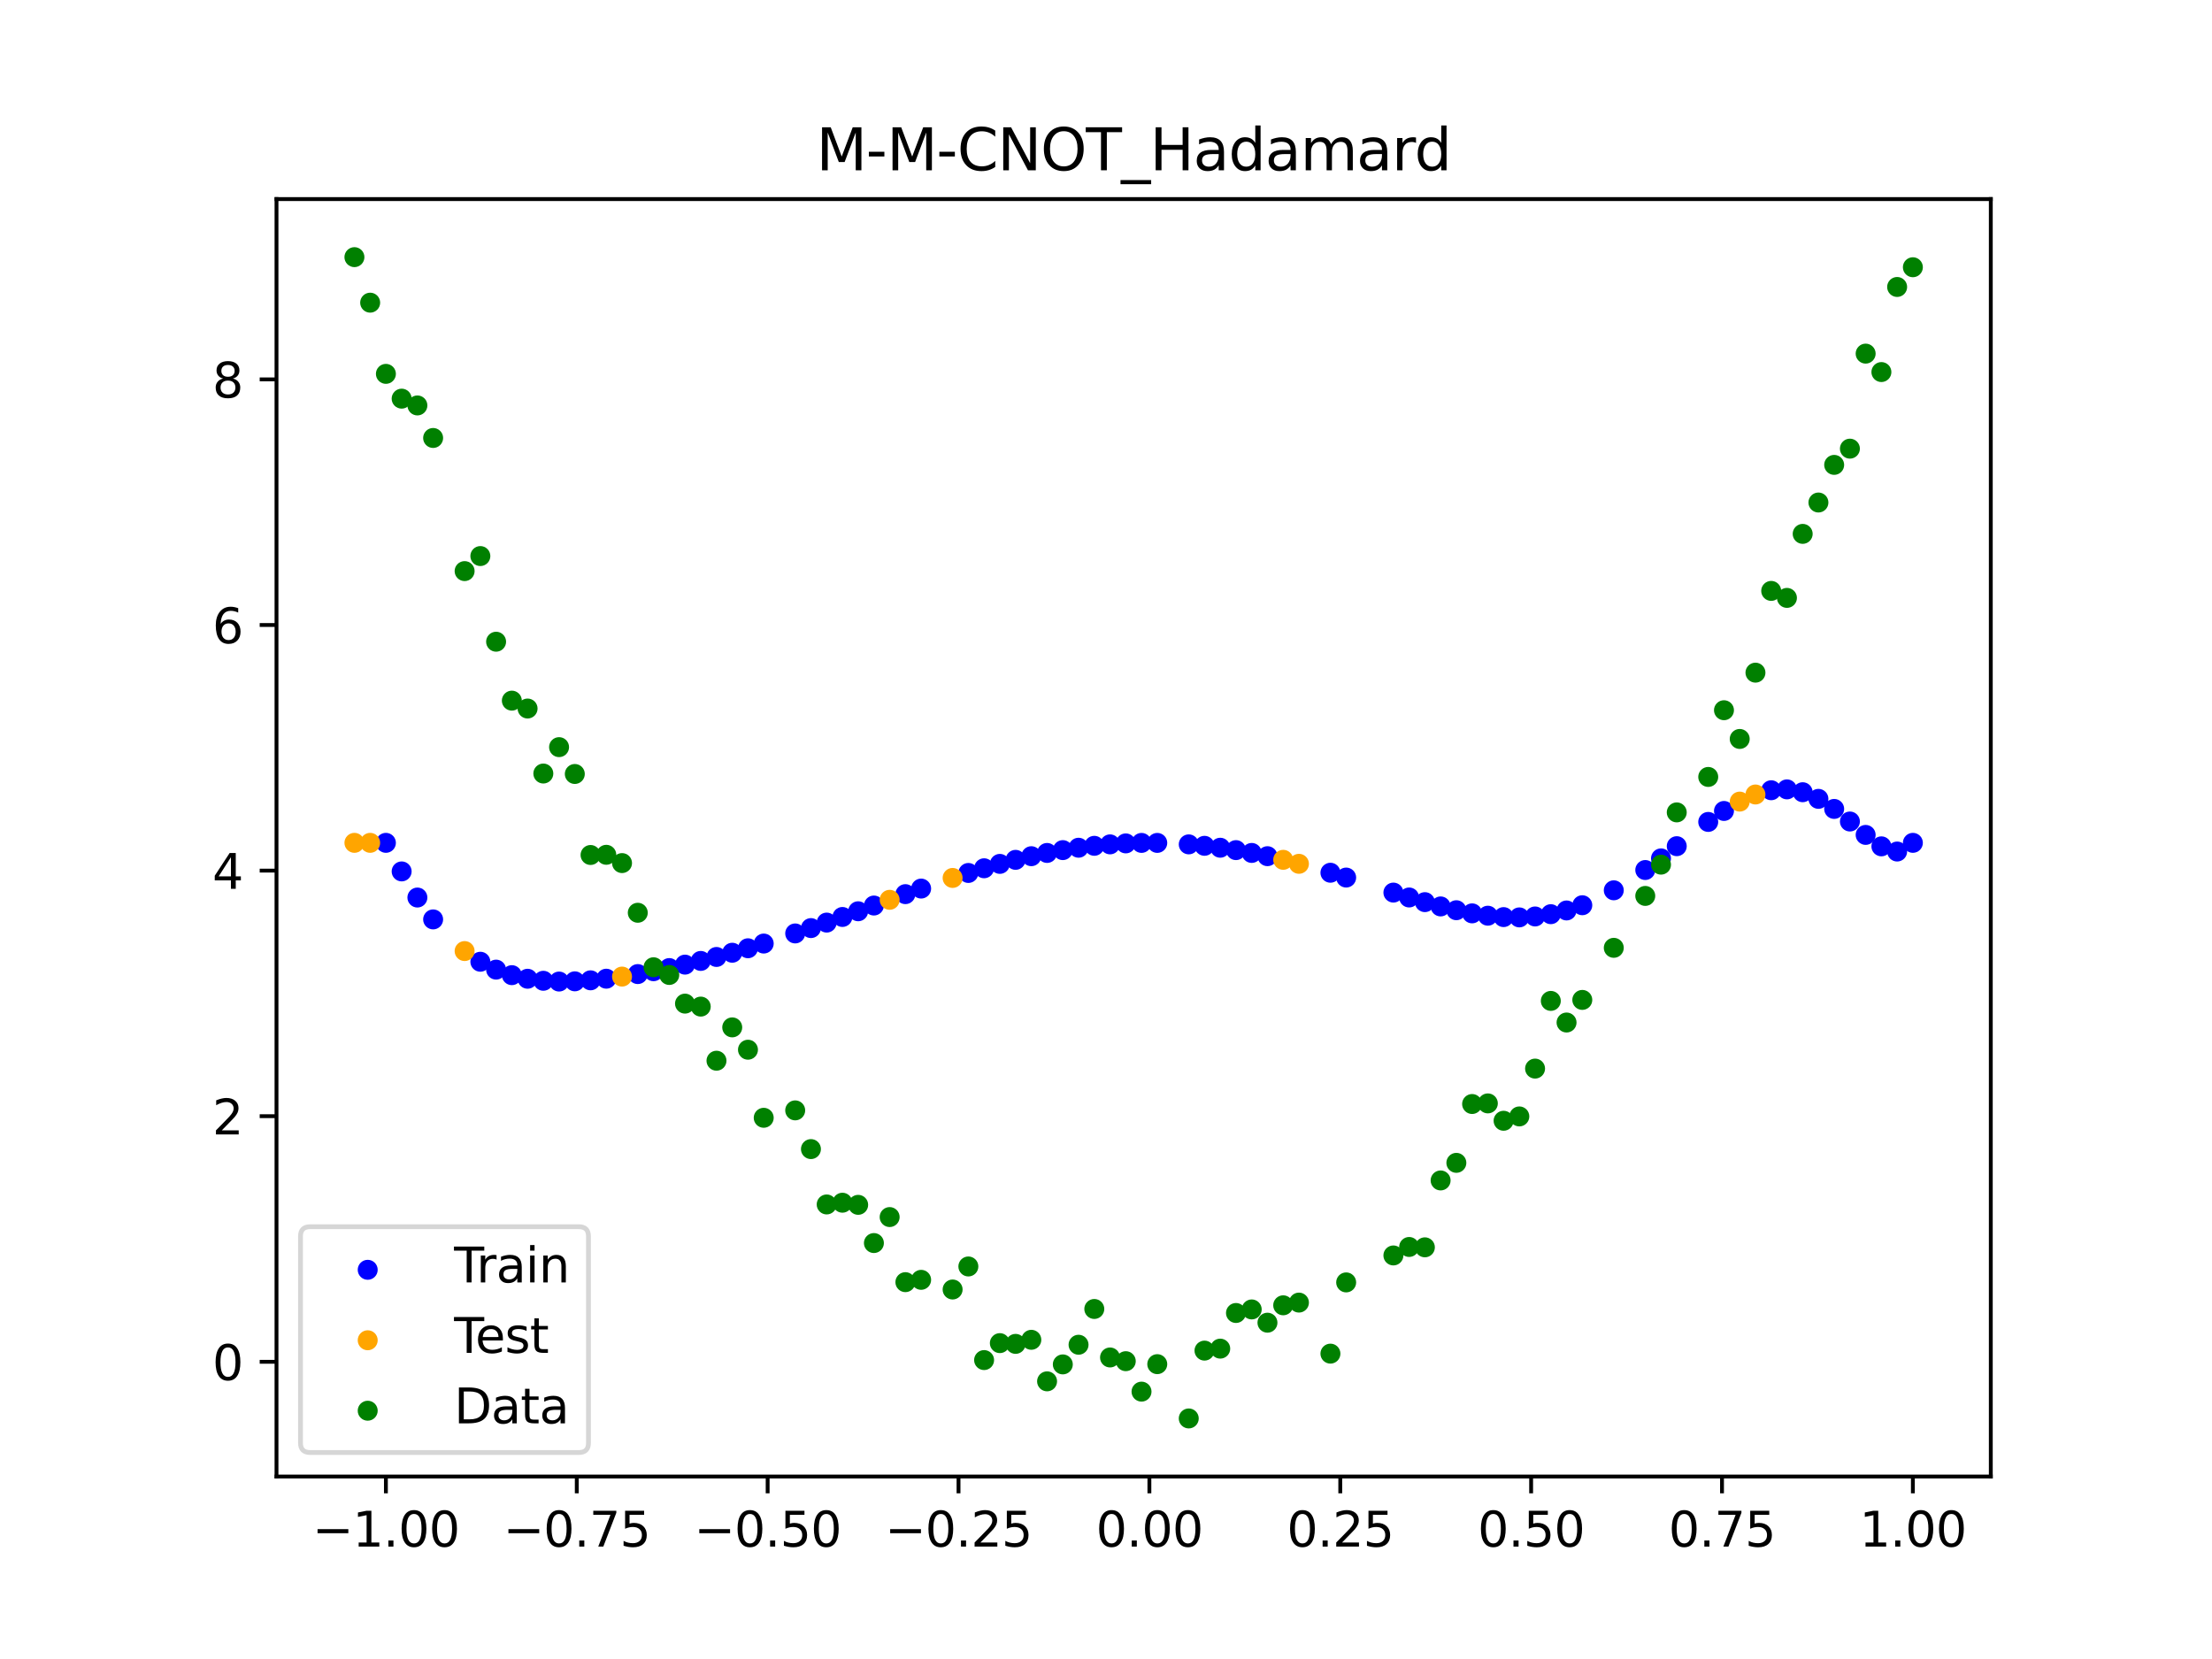 <?xml version="1.0" encoding="utf-8" standalone="no"?>
<!DOCTYPE svg PUBLIC "-//W3C//DTD SVG 1.1//EN"
  "http://www.w3.org/Graphics/SVG/1.1/DTD/svg11.dtd">
<svg xmlns:xlink="http://www.w3.org/1999/xlink" width="460.8pt" height="345.6pt" viewBox="0 0 460.8 345.6" xmlns="http://www.w3.org/2000/svg" version="1.1">
 <defs>
  <style type="text/css">*{stroke-linejoin: round; stroke-linecap: butt}</style>
 </defs>
 <g id="figure_1">
  <g id="patch_1">
   <path d="M 0 345.6 
L 460.8 345.6 
L 460.8 0 
L 0 0 
z
" style="fill: #ffffff"/>
  </g>
  <g id="axes_1">
   <g id="patch_2">
    <path d="M 57.6 307.584 
L 414.72 307.584 
L 414.72 41.472 
L 57.6 41.472 
z
" style="fill: #ffffff"/>
   </g>
   <g id="PathCollection_1">
    <defs>
     <path id="m0e34e5ba3c" d="M 0 1.581 
C 0.419 1.581 0.822 1.415 1.118 1.118 
C 1.415 0.822 1.581 0.419 1.581 0 
C 1.581 -0.419 1.415 -0.822 1.118 -1.118 
C 0.822 -1.415 0.419 -1.581 0 -1.581 
C -0.419 -1.581 -0.822 -1.415 -1.118 -1.118 
C -1.415 -0.822 -1.581 -0.419 -1.581 0 
C -1.581 0.419 -1.415 0.822 -1.118 1.118 
C -0.822 1.415 -0.419 1.581 0 1.581 
z
" style="stroke: #0000ff"/>
    </defs>
    <g clip-path="url(#p89004ba308)">
     <use xlink:href="#m0e34e5ba3c" x="208.286" y="179.963" style="fill: #0000ff; stroke: #0000ff"/>
     <use xlink:href="#m0e34e5ba3c" x="83.671" y="181.532" style="fill: #0000ff; stroke: #0000ff"/>
     <use xlink:href="#m0e34e5ba3c" x="349.297" y="176.275" style="fill: #0000ff; stroke: #0000ff"/>
     <use xlink:href="#m0e34e5ba3c" x="149.258" y="199.353" style="fill: #0000ff; stroke: #0000ff"/>
     <use xlink:href="#m0e34e5ba3c" x="293.548" y="186.962" style="fill: #0000ff; stroke: #0000ff"/>
     <use xlink:href="#m0e34e5ba3c" x="319.783" y="190.916" style="fill: #0000ff; stroke: #0000ff"/>
     <use xlink:href="#m0e34e5ba3c" x="254.196" y="176.599" style="fill: #0000ff; stroke: #0000ff"/>
     <use xlink:href="#m0e34e5ba3c" x="342.739" y="181.24" style="fill: #0000ff; stroke: #0000ff"/>
     <use xlink:href="#m0e34e5ba3c" x="142.699" y="200.95" style="fill: #0000ff; stroke: #0000ff"/>
     <use xlink:href="#m0e34e5ba3c" x="175.492" y="191.022" style="fill: #0000ff; stroke: #0000ff"/>
     <use xlink:href="#m0e34e5ba3c" x="250.917" y="176.199" style="fill: #0000ff; stroke: #0000ff"/>
     <use xlink:href="#m0e34e5ba3c" x="155.816" y="197.541" style="fill: #0000ff; stroke: #0000ff"/>
     <use xlink:href="#m0e34e5ba3c" x="86.95" y="186.973" style="fill: #0000ff; stroke: #0000ff"/>
     <use xlink:href="#m0e34e5ba3c" x="123.023" y="204.219" style="fill: #0000ff; stroke: #0000ff"/>
     <use xlink:href="#m0e34e5ba3c" x="313.224" y="191.048" style="fill: #0000ff; stroke: #0000ff"/>
     <use xlink:href="#m0e34e5ba3c" x="100.067" y="200.349" style="fill: #0000ff; stroke: #0000ff"/>
     <use xlink:href="#m0e34e5ba3c" x="132.861" y="202.918" style="fill: #0000ff; stroke: #0000ff"/>
     <use xlink:href="#m0e34e5ba3c" x="182.051" y="188.639" style="fill: #0000ff; stroke: #0000ff"/>
     <use xlink:href="#m0e34e5ba3c" x="382.091" y="168.513" style="fill: #0000ff; stroke: #0000ff"/>
     <use xlink:href="#m0e34e5ba3c" x="188.61" y="186.265" style="fill: #0000ff; stroke: #0000ff"/>
     <use xlink:href="#m0e34e5ba3c" x="247.638" y="175.897" style="fill: #0000ff; stroke: #0000ff"/>
     <use xlink:href="#m0e34e5ba3c" x="300.107" y="188.826" style="fill: #0000ff; stroke: #0000ff"/>
     <use xlink:href="#m0e34e5ba3c" x="152.537" y="198.473" style="fill: #0000ff; stroke: #0000ff"/>
     <use xlink:href="#m0e34e5ba3c" x="205.006" y="180.876" style="fill: #0000ff; stroke: #0000ff"/>
     <use xlink:href="#m0e34e5ba3c" x="306.666" y="190.27" style="fill: #0000ff; stroke: #0000ff"/>
     <use xlink:href="#m0e34e5ba3c" x="280.431" y="182.812" style="fill: #0000ff; stroke: #0000ff"/>
     <use xlink:href="#m0e34e5ba3c" x="90.229" y="191.527" style="fill: #0000ff; stroke: #0000ff"/>
     <use xlink:href="#m0e34e5ba3c" x="326.342" y="189.665" style="fill: #0000ff; stroke: #0000ff"/>
     <use xlink:href="#m0e34e5ba3c" x="296.828" y="187.932" style="fill: #0000ff; stroke: #0000ff"/>
     <use xlink:href="#m0e34e5ba3c" x="165.654" y="194.453" style="fill: #0000ff; stroke: #0000ff"/>
     <use xlink:href="#m0e34e5ba3c" x="231.241" y="175.897" style="fill: #0000ff; stroke: #0000ff"/>
     <use xlink:href="#m0e34e5ba3c" x="277.152" y="181.808" style="fill: #0000ff; stroke: #0000ff"/>
     <use xlink:href="#m0e34e5ba3c" x="106.626" y="203.143" style="fill: #0000ff; stroke: #0000ff"/>
     <use xlink:href="#m0e34e5ba3c" x="172.213" y="192.193" style="fill: #0000ff; stroke: #0000ff"/>
     <use xlink:href="#m0e34e5ba3c" x="346.018" y="178.816" style="fill: #0000ff; stroke: #0000ff"/>
     <use xlink:href="#m0e34e5ba3c" x="309.945" y="190.758" style="fill: #0000ff; stroke: #0000ff"/>
     <use xlink:href="#m0e34e5ba3c" x="359.135" y="168.938" style="fill: #0000ff; stroke: #0000ff"/>
     <use xlink:href="#m0e34e5ba3c" x="116.464" y="204.475" style="fill: #0000ff; stroke: #0000ff"/>
     <use xlink:href="#m0e34e5ba3c" x="103.347" y="201.991" style="fill: #0000ff; stroke: #0000ff"/>
     <use xlink:href="#m0e34e5ba3c" x="159.096" y="196.559" style="fill: #0000ff; stroke: #0000ff"/>
     <use xlink:href="#m0e34e5ba3c" x="119.743" y="204.429" style="fill: #0000ff; stroke: #0000ff"/>
     <use xlink:href="#m0e34e5ba3c" x="178.772" y="189.834" style="fill: #0000ff; stroke: #0000ff"/>
     <use xlink:href="#m0e34e5ba3c" x="241.079" y="175.593" style="fill: #0000ff; stroke: #0000ff"/>
     <use xlink:href="#m0e34e5ba3c" x="145.978" y="200.179" style="fill: #0000ff; stroke: #0000ff"/>
     <use xlink:href="#m0e34e5ba3c" x="168.934" y="193.339" style="fill: #0000ff; stroke: #0000ff"/>
     <use xlink:href="#m0e34e5ba3c" x="329.621" y="188.577" style="fill: #0000ff; stroke: #0000ff"/>
     <use xlink:href="#m0e34e5ba3c" x="264.034" y="178.358" style="fill: #0000ff; stroke: #0000ff"/>
     <use xlink:href="#m0e34e5ba3c" x="391.929" y="176.31" style="fill: #0000ff; stroke: #0000ff"/>
     <use xlink:href="#m0e34e5ba3c" x="336.18" y="185.466" style="fill: #0000ff; stroke: #0000ff"/>
     <use xlink:href="#m0e34e5ba3c" x="316.504" y="191.111" style="fill: #0000ff; stroke: #0000ff"/>
     <use xlink:href="#m0e34e5ba3c" x="191.889" y="185.106" style="fill: #0000ff; stroke: #0000ff"/>
     <use xlink:href="#m0e34e5ba3c" x="368.973" y="164.622" style="fill: #0000ff; stroke: #0000ff"/>
     <use xlink:href="#m0e34e5ba3c" x="398.487" y="175.58" style="fill: #0000ff; stroke: #0000ff"/>
     <use xlink:href="#m0e34e5ba3c" x="234.52" y="175.694" style="fill: #0000ff; stroke: #0000ff"/>
     <use xlink:href="#m0e34e5ba3c" x="109.905" y="203.892" style="fill: #0000ff; stroke: #0000ff"/>
     <use xlink:href="#m0e34e5ba3c" x="323.062" y="190.441" style="fill: #0000ff; stroke: #0000ff"/>
     <use xlink:href="#m0e34e5ba3c" x="126.302" y="203.881" style="fill: #0000ff; stroke: #0000ff"/>
     <use xlink:href="#m0e34e5ba3c" x="388.649" y="173.926" style="fill: #0000ff; stroke: #0000ff"/>
     <use xlink:href="#m0e34e5ba3c" x="227.962" y="176.199" style="fill: #0000ff; stroke: #0000ff"/>
     <use xlink:href="#m0e34e5ba3c" x="113.185" y="204.315" style="fill: #0000ff; stroke: #0000ff"/>
     <use xlink:href="#m0e34e5ba3c" x="260.755" y="177.682" style="fill: #0000ff; stroke: #0000ff"/>
     <use xlink:href="#m0e34e5ba3c" x="80.391" y="175.58" style="fill: #0000ff; stroke: #0000ff"/>
     <use xlink:href="#m0e34e5ba3c" x="139.42" y="201.666" style="fill: #0000ff; stroke: #0000ff"/>
     <use xlink:href="#m0e34e5ba3c" x="378.811" y="166.416" style="fill: #0000ff; stroke: #0000ff"/>
     <use xlink:href="#m0e34e5ba3c" x="375.532" y="165.034" style="fill: #0000ff; stroke: #0000ff"/>
     <use xlink:href="#m0e34e5ba3c" x="237.8" y="175.593" style="fill: #0000ff; stroke: #0000ff"/>
     <use xlink:href="#m0e34e5ba3c" x="290.269" y="185.942" style="fill: #0000ff; stroke: #0000ff"/>
     <use xlink:href="#m0e34e5ba3c" x="211.565" y="179.122" style="fill: #0000ff; stroke: #0000ff"/>
     <use xlink:href="#m0e34e5ba3c" x="136.14" y="202.323" style="fill: #0000ff; stroke: #0000ff"/>
     <use xlink:href="#m0e34e5ba3c" x="395.208" y="177.39" style="fill: #0000ff; stroke: #0000ff"/>
     <use xlink:href="#m0e34e5ba3c" x="385.37" y="171.135" style="fill: #0000ff; stroke: #0000ff"/>
     <use xlink:href="#m0e34e5ba3c" x="303.386" y="189.616" style="fill: #0000ff; stroke: #0000ff"/>
     <use xlink:href="#m0e34e5ba3c" x="224.682" y="176.599" style="fill: #0000ff; stroke: #0000ff"/>
     <use xlink:href="#m0e34e5ba3c" x="372.253" y="164.44" style="fill: #0000ff; stroke: #0000ff"/>
     <use xlink:href="#m0e34e5ba3c" x="257.476" y="177.095" style="fill: #0000ff; stroke: #0000ff"/>
     <use xlink:href="#m0e34e5ba3c" x="221.403" y="177.095" style="fill: #0000ff; stroke: #0000ff"/>
     <use xlink:href="#m0e34e5ba3c" x="355.856" y="171.222" style="fill: #0000ff; stroke: #0000ff"/>
     <use xlink:href="#m0e34e5ba3c" x="201.727" y="181.854" style="fill: #0000ff; stroke: #0000ff"/>
     <use xlink:href="#m0e34e5ba3c" x="214.844" y="178.361" style="fill: #0000ff; stroke: #0000ff"/>
     <use xlink:href="#m0e34e5ba3c" x="218.124" y="177.684" style="fill: #0000ff; stroke: #0000ff"/>
    </g>
   </g>
   <g id="PathCollection_2">
    <defs>
     <path id="m4077eacaff" d="M 0 1.581 
C 0.419 1.581 0.822 1.415 1.118 1.118 
C 1.415 0.822 1.581 0.419 1.581 0 
C 1.581 -0.419 1.415 -0.822 1.118 -1.118 
C 0.822 -1.415 0.419 -1.581 0 -1.581 
C -0.419 -1.581 -0.822 -1.415 -1.118 -1.118 
C -1.415 -0.822 -1.581 -0.419 -1.581 0 
C -1.581 0.419 -1.415 0.822 -1.118 1.118 
C -0.822 1.415 -0.419 1.581 0 1.581 
z
" style="stroke: #ffa500"/>
    </defs>
    <g clip-path="url(#p89004ba308)">
     <use xlink:href="#m4077eacaff" x="198.448" y="182.891" style="fill: #ffa500; stroke: #ffa500"/>
     <use xlink:href="#m4077eacaff" x="365.694" y="165.508" style="fill: #ffa500; stroke: #ffa500"/>
     <use xlink:href="#m4077eacaff" x="73.833" y="175.58" style="fill: #ffa500; stroke: #ffa500"/>
     <use xlink:href="#m4077eacaff" x="96.788" y="198.125" style="fill: #ffa500; stroke: #ffa500"/>
     <use xlink:href="#m4077eacaff" x="267.314" y="179.116" style="fill: #ffa500; stroke: #ffa500"/>
     <use xlink:href="#m4077eacaff" x="129.581" y="203.441" style="fill: #ffa500; stroke: #ffa500"/>
     <use xlink:href="#m4077eacaff" x="185.33" y="187.446" style="fill: #ffa500; stroke: #ffa500"/>
     <use xlink:href="#m4077eacaff" x="270.593" y="179.949" style="fill: #ffa500; stroke: #ffa500"/>
     <use xlink:href="#m4077eacaff" x="77.112" y="175.58" style="fill: #ffa500; stroke: #ffa500"/>
     <use xlink:href="#m4077eacaff" x="362.415" y="166.989" style="fill: #ffa500; stroke: #ffa500"/>
    </g>
   </g>
   <g id="PathCollection_3">
    <defs>
     <path id="m0fe06f1563" d="M 0 1.581 
C 0.419 1.581 0.822 1.415 1.118 1.118 
C 1.415 0.822 1.581 0.419 1.581 0 
C 1.581 -0.419 1.415 -0.822 1.118 -1.118 
C 0.822 -1.415 0.419 -1.581 0 -1.581 
C -0.419 -1.581 -0.822 -1.415 -1.118 -1.118 
C -1.415 -0.822 -1.581 -0.419 -1.581 0 
C -1.581 0.419 -1.415 0.822 -1.118 1.118 
C -0.822 1.415 -0.419 1.581 0 1.581 
z
" style="stroke: #008000"/>
    </defs>
    <g clip-path="url(#p89004ba308)">
     <use xlink:href="#m0fe06f1563" x="208.286" y="279.798" style="fill: #008000; stroke: #008000"/>
     <use xlink:href="#m0fe06f1563" x="83.671" y="83.047" style="fill: #008000; stroke: #008000"/>
     <use xlink:href="#m0fe06f1563" x="349.297" y="169.235" style="fill: #008000; stroke: #008000"/>
     <use xlink:href="#m0fe06f1563" x="149.258" y="220.967" style="fill: #008000; stroke: #008000"/>
     <use xlink:href="#m0fe06f1563" x="293.548" y="259.766" style="fill: #008000; stroke: #008000"/>
     <use xlink:href="#m0fe06f1563" x="319.783" y="222.609" style="fill: #008000; stroke: #008000"/>
     <use xlink:href="#m0fe06f1563" x="254.196" y="280.945" style="fill: #008000; stroke: #008000"/>
     <use xlink:href="#m0fe06f1563" x="342.739" y="186.636" style="fill: #008000; stroke: #008000"/>
     <use xlink:href="#m0fe06f1563" x="142.699" y="209.073" style="fill: #008000; stroke: #008000"/>
     <use xlink:href="#m0fe06f1563" x="175.492" y="250.548" style="fill: #008000; stroke: #008000"/>
     <use xlink:href="#m0fe06f1563" x="250.917" y="281.357" style="fill: #008000; stroke: #008000"/>
     <use xlink:href="#m0fe06f1563" x="155.816" y="218.675" style="fill: #008000; stroke: #008000"/>
     <use xlink:href="#m0fe06f1563" x="86.95" y="84.461" style="fill: #008000; stroke: #008000"/>
     <use xlink:href="#m0fe06f1563" x="123.023" y="178.109" style="fill: #008000; stroke: #008000"/>
     <use xlink:href="#m0fe06f1563" x="313.224" y="233.476" style="fill: #008000; stroke: #008000"/>
     <use xlink:href="#m0fe06f1563" x="100.067" y="115.838" style="fill: #008000; stroke: #008000"/>
     <use xlink:href="#m0fe06f1563" x="132.861" y="190.145" style="fill: #008000; stroke: #008000"/>
     <use xlink:href="#m0fe06f1563" x="182.051" y="258.951" style="fill: #008000; stroke: #008000"/>
     <use xlink:href="#m0fe06f1563" x="382.091" y="96.844" style="fill: #008000; stroke: #008000"/>
     <use xlink:href="#m0fe06f1563" x="188.61" y="267.097" style="fill: #008000; stroke: #008000"/>
     <use xlink:href="#m0fe06f1563" x="247.638" y="295.488" style="fill: #008000; stroke: #008000"/>
     <use xlink:href="#m0fe06f1563" x="300.107" y="245.907" style="fill: #008000; stroke: #008000"/>
     <use xlink:href="#m0fe06f1563" x="152.537" y="214.021" style="fill: #008000; stroke: #008000"/>
     <use xlink:href="#m0fe06f1563" x="205.006" y="283.329" style="fill: #008000; stroke: #008000"/>
     <use xlink:href="#m0fe06f1563" x="306.666" y="229.986" style="fill: #008000; stroke: #008000"/>
     <use xlink:href="#m0fe06f1563" x="280.431" y="267.148" style="fill: #008000; stroke: #008000"/>
     <use xlink:href="#m0fe06f1563" x="90.229" y="91.238" style="fill: #008000; stroke: #008000"/>
     <use xlink:href="#m0fe06f1563" x="326.342" y="213.009" style="fill: #008000; stroke: #008000"/>
     <use xlink:href="#m0fe06f1563" x="296.828" y="259.841" style="fill: #008000; stroke: #008000"/>
     <use xlink:href="#m0fe06f1563" x="165.654" y="231.312" style="fill: #008000; stroke: #008000"/>
     <use xlink:href="#m0fe06f1563" x="231.241" y="282.785" style="fill: #008000; stroke: #008000"/>
     <use xlink:href="#m0fe06f1563" x="277.152" y="281.988" style="fill: #008000; stroke: #008000"/>
     <use xlink:href="#m0fe06f1563" x="106.626" y="145.957" style="fill: #008000; stroke: #008000"/>
     <use xlink:href="#m0fe06f1563" x="172.213" y="250.909" style="fill: #008000; stroke: #008000"/>
     <use xlink:href="#m0fe06f1563" x="346.018" y="180.121" style="fill: #008000; stroke: #008000"/>
     <use xlink:href="#m0fe06f1563" x="309.945" y="229.858" style="fill: #008000; stroke: #008000"/>
     <use xlink:href="#m0fe06f1563" x="359.135" y="147.953" style="fill: #008000; stroke: #008000"/>
     <use xlink:href="#m0fe06f1563" x="116.464" y="155.642" style="fill: #008000; stroke: #008000"/>
     <use xlink:href="#m0fe06f1563" x="103.347" y="133.681" style="fill: #008000; stroke: #008000"/>
     <use xlink:href="#m0fe06f1563" x="159.096" y="232.856" style="fill: #008000; stroke: #008000"/>
     <use xlink:href="#m0fe06f1563" x="119.743" y="161.234" style="fill: #008000; stroke: #008000"/>
     <use xlink:href="#m0fe06f1563" x="178.772" y="250.991" style="fill: #008000; stroke: #008000"/>
     <use xlink:href="#m0fe06f1563" x="241.079" y="284.178" style="fill: #008000; stroke: #008000"/>
     <use xlink:href="#m0fe06f1563" x="145.978" y="209.694" style="fill: #008000; stroke: #008000"/>
     <use xlink:href="#m0fe06f1563" x="168.934" y="239.376" style="fill: #008000; stroke: #008000"/>
     <use xlink:href="#m0fe06f1563" x="329.621" y="208.299" style="fill: #008000; stroke: #008000"/>
     <use xlink:href="#m0fe06f1563" x="264.034" y="275.541" style="fill: #008000; stroke: #008000"/>
     <use xlink:href="#m0fe06f1563" x="391.929" y="77.507" style="fill: #008000; stroke: #008000"/>
     <use xlink:href="#m0fe06f1563" x="336.18" y="197.449" style="fill: #008000; stroke: #008000"/>
     <use xlink:href="#m0fe06f1563" x="316.504" y="232.571" style="fill: #008000; stroke: #008000"/>
     <use xlink:href="#m0fe06f1563" x="191.889" y="266.612" style="fill: #008000; stroke: #008000"/>
     <use xlink:href="#m0fe06f1563" x="368.973" y="123.096" style="fill: #008000; stroke: #008000"/>
     <use xlink:href="#m0fe06f1563" x="398.487" y="55.672" style="fill: #008000; stroke: #008000"/>
     <use xlink:href="#m0fe06f1563" x="234.52" y="283.56" style="fill: #008000; stroke: #008000"/>
     <use xlink:href="#m0fe06f1563" x="109.905" y="147.599" style="fill: #008000; stroke: #008000"/>
     <use xlink:href="#m0fe06f1563" x="323.062" y="208.507" style="fill: #008000; stroke: #008000"/>
     <use xlink:href="#m0fe06f1563" x="126.302" y="178.07" style="fill: #008000; stroke: #008000"/>
     <use xlink:href="#m0fe06f1563" x="388.649" y="73.667" style="fill: #008000; stroke: #008000"/>
     <use xlink:href="#m0fe06f1563" x="227.962" y="272.682" style="fill: #008000; stroke: #008000"/>
     <use xlink:href="#m0fe06f1563" x="113.185" y="161.141" style="fill: #008000; stroke: #008000"/>
     <use xlink:href="#m0fe06f1563" x="260.755" y="272.778" style="fill: #008000; stroke: #008000"/>
     <use xlink:href="#m0fe06f1563" x="80.391" y="77.883" style="fill: #008000; stroke: #008000"/>
     <use xlink:href="#m0fe06f1563" x="139.42" y="203.102" style="fill: #008000; stroke: #008000"/>
     <use xlink:href="#m0fe06f1563" x="378.811" y="104.684" style="fill: #008000; stroke: #008000"/>
     <use xlink:href="#m0fe06f1563" x="375.532" y="111.216" style="fill: #008000; stroke: #008000"/>
     <use xlink:href="#m0fe06f1563" x="237.8" y="289.903" style="fill: #008000; stroke: #008000"/>
     <use xlink:href="#m0fe06f1563" x="290.269" y="261.533" style="fill: #008000; stroke: #008000"/>
     <use xlink:href="#m0fe06f1563" x="211.565" y="279.954" style="fill: #008000; stroke: #008000"/>
     <use xlink:href="#m0fe06f1563" x="136.14" y="201.496" style="fill: #008000; stroke: #008000"/>
     <use xlink:href="#m0fe06f1563" x="395.208" y="59.781" style="fill: #008000; stroke: #008000"/>
     <use xlink:href="#m0fe06f1563" x="385.37" y="93.463" style="fill: #008000; stroke: #008000"/>
     <use xlink:href="#m0fe06f1563" x="303.386" y="242.242" style="fill: #008000; stroke: #008000"/>
     <use xlink:href="#m0fe06f1563" x="224.682" y="280.135" style="fill: #008000; stroke: #008000"/>
     <use xlink:href="#m0fe06f1563" x="372.253" y="124.552" style="fill: #008000; stroke: #008000"/>
     <use xlink:href="#m0fe06f1563" x="257.476" y="273.52" style="fill: #008000; stroke: #008000"/>
     <use xlink:href="#m0fe06f1563" x="221.403" y="284.229" style="fill: #008000; stroke: #008000"/>
     <use xlink:href="#m0fe06f1563" x="355.856" y="161.851" style="fill: #008000; stroke: #008000"/>
     <use xlink:href="#m0fe06f1563" x="201.727" y="263.828" style="fill: #008000; stroke: #008000"/>
     <use xlink:href="#m0fe06f1563" x="214.844" y="279.105" style="fill: #008000; stroke: #008000"/>
     <use xlink:href="#m0fe06f1563" x="218.124" y="287.758" style="fill: #008000; stroke: #008000"/>
    </g>
   </g>
   <g id="PathCollection_4">
    <g clip-path="url(#p89004ba308)">
     <use xlink:href="#m0fe06f1563" x="198.448" y="268.627" style="fill: #008000; stroke: #008000"/>
     <use xlink:href="#m0fe06f1563" x="365.694" y="140.127" style="fill: #008000; stroke: #008000"/>
     <use xlink:href="#m0fe06f1563" x="73.833" y="53.568" style="fill: #008000; stroke: #008000"/>
     <use xlink:href="#m0fe06f1563" x="96.788" y="118.971" style="fill: #008000; stroke: #008000"/>
     <use xlink:href="#m0fe06f1563" x="267.314" y="271.918" style="fill: #008000; stroke: #008000"/>
     <use xlink:href="#m0fe06f1563" x="129.581" y="179.797" style="fill: #008000; stroke: #008000"/>
     <use xlink:href="#m0fe06f1563" x="185.33" y="253.537" style="fill: #008000; stroke: #008000"/>
     <use xlink:href="#m0fe06f1563" x="270.593" y="271.354" style="fill: #008000; stroke: #008000"/>
     <use xlink:href="#m0fe06f1563" x="77.112" y="63.052" style="fill: #008000; stroke: #008000"/>
     <use xlink:href="#m0fe06f1563" x="362.415" y="153.936" style="fill: #008000; stroke: #008000"/>
    </g>
   </g>
   <g id="matplotlib.axis_1">
    <g id="xtick_1">
     <g id="line2d_1">
      <defs>
       <path id="mb0778ab9b3" d="M 0 0 
L 0 3.5 
" style="stroke: #000000; stroke-width: 0.8"/>
      </defs>
      <g>
       <use xlink:href="#mb0778ab9b3" x="80.391" y="307.584" style="stroke: #000000; stroke-width: 0.8"/>
      </g>
     </g>
     <g id="text_1">
      <!-- −1.00 -->
      <g transform="translate(65.069 322.182) scale(0.1 -0.1)">
       <defs>
        <path id="DejaVuSans-2212" d="M 678 2272 
L 4684 2272 
L 4684 1741 
L 678 1741 
L 678 2272 
z
" transform="scale(0.016)"/>
        <path id="DejaVuSans-31" d="M 794 531 
L 1825 531 
L 1825 4091 
L 703 3866 
L 703 4441 
L 1819 4666 
L 2450 4666 
L 2450 531 
L 3481 531 
L 3481 0 
L 794 0 
L 794 531 
z
" transform="scale(0.016)"/>
        <path id="DejaVuSans-2e" d="M 684 794 
L 1344 794 
L 1344 0 
L 684 0 
L 684 794 
z
" transform="scale(0.016)"/>
        <path id="DejaVuSans-30" d="M 2034 4250 
Q 1547 4250 1301 3770 
Q 1056 3291 1056 2328 
Q 1056 1369 1301 889 
Q 1547 409 2034 409 
Q 2525 409 2770 889 
Q 3016 1369 3016 2328 
Q 3016 3291 2770 3770 
Q 2525 4250 2034 4250 
z
M 2034 4750 
Q 2819 4750 3233 4129 
Q 3647 3509 3647 2328 
Q 3647 1150 3233 529 
Q 2819 -91 2034 -91 
Q 1250 -91 836 529 
Q 422 1150 422 2328 
Q 422 3509 836 4129 
Q 1250 4750 2034 4750 
z
" transform="scale(0.016)"/>
       </defs>
       <use xlink:href="#DejaVuSans-2212"/>
       <use xlink:href="#DejaVuSans-31" x="83.789"/>
       <use xlink:href="#DejaVuSans-2e" x="147.412"/>
       <use xlink:href="#DejaVuSans-30" x="179.199"/>
       <use xlink:href="#DejaVuSans-30" x="242.822"/>
      </g>
     </g>
    </g>
    <g id="xtick_2">
     <g id="line2d_2">
      <g>
       <use xlink:href="#mb0778ab9b3" x="120.153" y="307.584" style="stroke: #000000; stroke-width: 0.8"/>
      </g>
     </g>
     <g id="text_2">
      <!-- −0.75 -->
      <g transform="translate(104.831 322.182) scale(0.1 -0.1)">
       <defs>
        <path id="DejaVuSans-37" d="M 525 4666 
L 3525 4666 
L 3525 4397 
L 1831 0 
L 1172 0 
L 2766 4134 
L 525 4134 
L 525 4666 
z
" transform="scale(0.016)"/>
        <path id="DejaVuSans-35" d="M 691 4666 
L 3169 4666 
L 3169 4134 
L 1269 4134 
L 1269 2991 
Q 1406 3038 1543 3061 
Q 1681 3084 1819 3084 
Q 2600 3084 3056 2656 
Q 3513 2228 3513 1497 
Q 3513 744 3044 326 
Q 2575 -91 1722 -91 
Q 1428 -91 1123 -41 
Q 819 9 494 109 
L 494 744 
Q 775 591 1075 516 
Q 1375 441 1709 441 
Q 2250 441 2565 725 
Q 2881 1009 2881 1497 
Q 2881 1984 2565 2268 
Q 2250 2553 1709 2553 
Q 1456 2553 1204 2497 
Q 953 2441 691 2322 
L 691 4666 
z
" transform="scale(0.016)"/>
       </defs>
       <use xlink:href="#DejaVuSans-2212"/>
       <use xlink:href="#DejaVuSans-30" x="83.789"/>
       <use xlink:href="#DejaVuSans-2e" x="147.412"/>
       <use xlink:href="#DejaVuSans-37" x="179.199"/>
       <use xlink:href="#DejaVuSans-35" x="242.822"/>
      </g>
     </g>
    </g>
    <g id="xtick_3">
     <g id="line2d_3">
      <g>
       <use xlink:href="#mb0778ab9b3" x="159.915" y="307.584" style="stroke: #000000; stroke-width: 0.8"/>
      </g>
     </g>
     <g id="text_3">
      <!-- −0.50 -->
      <g transform="translate(144.593 322.182) scale(0.1 -0.1)">
       <use xlink:href="#DejaVuSans-2212"/>
       <use xlink:href="#DejaVuSans-30" x="83.789"/>
       <use xlink:href="#DejaVuSans-2e" x="147.412"/>
       <use xlink:href="#DejaVuSans-35" x="179.199"/>
       <use xlink:href="#DejaVuSans-30" x="242.822"/>
      </g>
     </g>
    </g>
    <g id="xtick_4">
     <g id="line2d_4">
      <g>
       <use xlink:href="#mb0778ab9b3" x="199.677" y="307.584" style="stroke: #000000; stroke-width: 0.8"/>
      </g>
     </g>
     <g id="text_4">
      <!-- −0.25 -->
      <g transform="translate(184.355 322.182) scale(0.1 -0.1)">
       <defs>
        <path id="DejaVuSans-32" d="M 1228 531 
L 3431 531 
L 3431 0 
L 469 0 
L 469 531 
Q 828 903 1448 1529 
Q 2069 2156 2228 2338 
Q 2531 2678 2651 2914 
Q 2772 3150 2772 3378 
Q 2772 3750 2511 3984 
Q 2250 4219 1831 4219 
Q 1534 4219 1204 4116 
Q 875 4013 500 3803 
L 500 4441 
Q 881 4594 1212 4672 
Q 1544 4750 1819 4750 
Q 2544 4750 2975 4387 
Q 3406 4025 3406 3419 
Q 3406 3131 3298 2873 
Q 3191 2616 2906 2266 
Q 2828 2175 2409 1742 
Q 1991 1309 1228 531 
z
" transform="scale(0.016)"/>
       </defs>
       <use xlink:href="#DejaVuSans-2212"/>
       <use xlink:href="#DejaVuSans-30" x="83.789"/>
       <use xlink:href="#DejaVuSans-2e" x="147.412"/>
       <use xlink:href="#DejaVuSans-32" x="179.199"/>
       <use xlink:href="#DejaVuSans-35" x="242.822"/>
      </g>
     </g>
    </g>
    <g id="xtick_5">
     <g id="line2d_5">
      <g>
       <use xlink:href="#mb0778ab9b3" x="239.439" y="307.584" style="stroke: #000000; stroke-width: 0.8"/>
      </g>
     </g>
     <g id="text_5">
      <!-- 0.00 -->
      <g transform="translate(228.307 322.182) scale(0.1 -0.1)">
       <use xlink:href="#DejaVuSans-30"/>
       <use xlink:href="#DejaVuSans-2e" x="63.623"/>
       <use xlink:href="#DejaVuSans-30" x="95.41"/>
       <use xlink:href="#DejaVuSans-30" x="159.033"/>
      </g>
     </g>
    </g>
    <g id="xtick_6">
     <g id="line2d_6">
      <g>
       <use xlink:href="#mb0778ab9b3" x="279.201" y="307.584" style="stroke: #000000; stroke-width: 0.8"/>
      </g>
     </g>
     <g id="text_6">
      <!-- 0.25 -->
      <g transform="translate(268.069 322.182) scale(0.1 -0.1)">
       <use xlink:href="#DejaVuSans-30"/>
       <use xlink:href="#DejaVuSans-2e" x="63.623"/>
       <use xlink:href="#DejaVuSans-32" x="95.41"/>
       <use xlink:href="#DejaVuSans-35" x="159.033"/>
      </g>
     </g>
    </g>
    <g id="xtick_7">
     <g id="line2d_7">
      <g>
       <use xlink:href="#mb0778ab9b3" x="318.963" y="307.584" style="stroke: #000000; stroke-width: 0.8"/>
      </g>
     </g>
     <g id="text_7">
      <!-- 0.50 -->
      <g transform="translate(307.83 322.182) scale(0.1 -0.1)">
       <use xlink:href="#DejaVuSans-30"/>
       <use xlink:href="#DejaVuSans-2e" x="63.623"/>
       <use xlink:href="#DejaVuSans-35" x="95.41"/>
       <use xlink:href="#DejaVuSans-30" x="159.033"/>
      </g>
     </g>
    </g>
    <g id="xtick_8">
     <g id="line2d_8">
      <g>
       <use xlink:href="#mb0778ab9b3" x="358.725" y="307.584" style="stroke: #000000; stroke-width: 0.8"/>
      </g>
     </g>
     <g id="text_8">
      <!-- 0.75 -->
      <g transform="translate(347.592 322.182) scale(0.1 -0.1)">
       <use xlink:href="#DejaVuSans-30"/>
       <use xlink:href="#DejaVuSans-2e" x="63.623"/>
       <use xlink:href="#DejaVuSans-37" x="95.41"/>
       <use xlink:href="#DejaVuSans-35" x="159.033"/>
      </g>
     </g>
    </g>
    <g id="xtick_9">
     <g id="line2d_9">
      <g>
       <use xlink:href="#mb0778ab9b3" x="398.487" y="307.584" style="stroke: #000000; stroke-width: 0.8"/>
      </g>
     </g>
     <g id="text_9">
      <!-- 1.00 -->
      <g transform="translate(387.354 322.182) scale(0.1 -0.1)">
       <use xlink:href="#DejaVuSans-31"/>
       <use xlink:href="#DejaVuSans-2e" x="63.623"/>
       <use xlink:href="#DejaVuSans-30" x="95.41"/>
       <use xlink:href="#DejaVuSans-30" x="159.033"/>
      </g>
     </g>
    </g>
   </g>
   <g id="matplotlib.axis_2">
    <g id="ytick_1">
     <g id="line2d_10">
      <defs>
       <path id="ma92792a106" d="M 0 0 
L -3.5 0 
" style="stroke: #000000; stroke-width: 0.8"/>
      </defs>
      <g>
       <use xlink:href="#ma92792a106" x="57.6" y="283.689" style="stroke: #000000; stroke-width: 0.8"/>
      </g>
     </g>
     <g id="text_10">
      <!-- 0 -->
      <g transform="translate(44.237 287.489) scale(0.1 -0.1)">
       <use xlink:href="#DejaVuSans-30"/>
      </g>
     </g>
    </g>
    <g id="ytick_2">
     <g id="line2d_11">
      <g>
       <use xlink:href="#ma92792a106" x="57.6" y="232.524" style="stroke: #000000; stroke-width: 0.8"/>
      </g>
     </g>
     <g id="text_11">
      <!-- 2 -->
      <g transform="translate(44.237 236.324) scale(0.1 -0.1)">
       <use xlink:href="#DejaVuSans-32"/>
      </g>
     </g>
    </g>
    <g id="ytick_3">
     <g id="line2d_12">
      <g>
       <use xlink:href="#ma92792a106" x="57.6" y="181.36" style="stroke: #000000; stroke-width: 0.8"/>
      </g>
     </g>
     <g id="text_12">
      <!-- 4 -->
      <g transform="translate(44.237 185.159) scale(0.1 -0.1)">
       <defs>
        <path id="DejaVuSans-34" d="M 2419 4116 
L 825 1625 
L 2419 1625 
L 2419 4116 
z
M 2253 4666 
L 3047 4666 
L 3047 1625 
L 3713 1625 
L 3713 1100 
L 3047 1100 
L 3047 0 
L 2419 0 
L 2419 1100 
L 313 1100 
L 313 1709 
L 2253 4666 
z
" transform="scale(0.016)"/>
       </defs>
       <use xlink:href="#DejaVuSans-34"/>
      </g>
     </g>
    </g>
    <g id="ytick_4">
     <g id="line2d_13">
      <g>
       <use xlink:href="#ma92792a106" x="57.6" y="130.195" style="stroke: #000000; stroke-width: 0.8"/>
      </g>
     </g>
     <g id="text_13">
      <!-- 6 -->
      <g transform="translate(44.237 133.994) scale(0.1 -0.1)">
       <defs>
        <path id="DejaVuSans-36" d="M 2113 2584 
Q 1688 2584 1439 2293 
Q 1191 2003 1191 1497 
Q 1191 994 1439 701 
Q 1688 409 2113 409 
Q 2538 409 2786 701 
Q 3034 994 3034 1497 
Q 3034 2003 2786 2293 
Q 2538 2584 2113 2584 
z
M 3366 4563 
L 3366 3988 
Q 3128 4100 2886 4159 
Q 2644 4219 2406 4219 
Q 1781 4219 1451 3797 
Q 1122 3375 1075 2522 
Q 1259 2794 1537 2939 
Q 1816 3084 2150 3084 
Q 2853 3084 3261 2657 
Q 3669 2231 3669 1497 
Q 3669 778 3244 343 
Q 2819 -91 2113 -91 
Q 1303 -91 875 529 
Q 447 1150 447 2328 
Q 447 3434 972 4092 
Q 1497 4750 2381 4750 
Q 2619 4750 2861 4703 
Q 3103 4656 3366 4563 
z
" transform="scale(0.016)"/>
       </defs>
       <use xlink:href="#DejaVuSans-36"/>
      </g>
     </g>
    </g>
    <g id="ytick_5">
     <g id="line2d_14">
      <g>
       <use xlink:href="#ma92792a106" x="57.6" y="79.03" style="stroke: #000000; stroke-width: 0.8"/>
      </g>
     </g>
     <g id="text_14">
      <!-- 8 -->
      <g transform="translate(44.237 82.829) scale(0.1 -0.1)">
       <defs>
        <path id="DejaVuSans-38" d="M 2034 2216 
Q 1584 2216 1326 1975 
Q 1069 1734 1069 1313 
Q 1069 891 1326 650 
Q 1584 409 2034 409 
Q 2484 409 2743 651 
Q 3003 894 3003 1313 
Q 3003 1734 2745 1975 
Q 2488 2216 2034 2216 
z
M 1403 2484 
Q 997 2584 770 2862 
Q 544 3141 544 3541 
Q 544 4100 942 4425 
Q 1341 4750 2034 4750 
Q 2731 4750 3128 4425 
Q 3525 4100 3525 3541 
Q 3525 3141 3298 2862 
Q 3072 2584 2669 2484 
Q 3125 2378 3379 2068 
Q 3634 1759 3634 1313 
Q 3634 634 3220 271 
Q 2806 -91 2034 -91 
Q 1263 -91 848 271 
Q 434 634 434 1313 
Q 434 1759 690 2068 
Q 947 2378 1403 2484 
z
M 1172 3481 
Q 1172 3119 1398 2916 
Q 1625 2713 2034 2713 
Q 2441 2713 2670 2916 
Q 2900 3119 2900 3481 
Q 2900 3844 2670 4047 
Q 2441 4250 2034 4250 
Q 1625 4250 1398 4047 
Q 1172 3844 1172 3481 
z
" transform="scale(0.016)"/>
       </defs>
       <use xlink:href="#DejaVuSans-38"/>
      </g>
     </g>
    </g>
   </g>
   <g id="patch_3">
    <path d="M 57.6 307.584 
L 57.6 41.472 
" style="fill: none; stroke: #000000; stroke-width: 0.8; stroke-linejoin: miter; stroke-linecap: square"/>
   </g>
   <g id="patch_4">
    <path d="M 414.72 307.584 
L 414.72 41.472 
" style="fill: none; stroke: #000000; stroke-width: 0.8; stroke-linejoin: miter; stroke-linecap: square"/>
   </g>
   <g id="patch_5">
    <path d="M 57.6 307.584 
L 414.72 307.584 
" style="fill: none; stroke: #000000; stroke-width: 0.8; stroke-linejoin: miter; stroke-linecap: square"/>
   </g>
   <g id="patch_6">
    <path d="M 57.6 41.472 
L 414.72 41.472 
" style="fill: none; stroke: #000000; stroke-width: 0.8; stroke-linejoin: miter; stroke-linecap: square"/>
   </g>
   <g id="text_15">
    <!-- M-M-CNOT_Hadamard -->
    <g transform="translate(170.044 35.472) scale(0.12 -0.12)">
     <defs>
      <path id="DejaVuSans-4d" d="M 628 4666 
L 1569 4666 
L 2759 1491 
L 3956 4666 
L 4897 4666 
L 4897 0 
L 4281 0 
L 4281 4097 
L 3078 897 
L 2444 897 
L 1241 4097 
L 1241 0 
L 628 0 
L 628 4666 
z
" transform="scale(0.016)"/>
      <path id="DejaVuSans-2d" d="M 313 2009 
L 1997 2009 
L 1997 1497 
L 313 1497 
L 313 2009 
z
" transform="scale(0.016)"/>
      <path id="DejaVuSans-43" d="M 4122 4306 
L 4122 3641 
Q 3803 3938 3442 4084 
Q 3081 4231 2675 4231 
Q 1875 4231 1450 3742 
Q 1025 3253 1025 2328 
Q 1025 1406 1450 917 
Q 1875 428 2675 428 
Q 3081 428 3442 575 
Q 3803 722 4122 1019 
L 4122 359 
Q 3791 134 3420 21 
Q 3050 -91 2638 -91 
Q 1578 -91 968 557 
Q 359 1206 359 2328 
Q 359 3453 968 4101 
Q 1578 4750 2638 4750 
Q 3056 4750 3426 4639 
Q 3797 4528 4122 4306 
z
" transform="scale(0.016)"/>
      <path id="DejaVuSans-4e" d="M 628 4666 
L 1478 4666 
L 3547 763 
L 3547 4666 
L 4159 4666 
L 4159 0 
L 3309 0 
L 1241 3903 
L 1241 0 
L 628 0 
L 628 4666 
z
" transform="scale(0.016)"/>
      <path id="DejaVuSans-4f" d="M 2522 4238 
Q 1834 4238 1429 3725 
Q 1025 3213 1025 2328 
Q 1025 1447 1429 934 
Q 1834 422 2522 422 
Q 3209 422 3611 934 
Q 4013 1447 4013 2328 
Q 4013 3213 3611 3725 
Q 3209 4238 2522 4238 
z
M 2522 4750 
Q 3503 4750 4090 4092 
Q 4678 3434 4678 2328 
Q 4678 1225 4090 567 
Q 3503 -91 2522 -91 
Q 1538 -91 948 565 
Q 359 1222 359 2328 
Q 359 3434 948 4092 
Q 1538 4750 2522 4750 
z
" transform="scale(0.016)"/>
      <path id="DejaVuSans-54" d="M -19 4666 
L 3928 4666 
L 3928 4134 
L 2272 4134 
L 2272 0 
L 1638 0 
L 1638 4134 
L -19 4134 
L -19 4666 
z
" transform="scale(0.016)"/>
      <path id="DejaVuSans-5f" d="M 3263 -1063 
L 3263 -1509 
L -63 -1509 
L -63 -1063 
L 3263 -1063 
z
" transform="scale(0.016)"/>
      <path id="DejaVuSans-48" d="M 628 4666 
L 1259 4666 
L 1259 2753 
L 3553 2753 
L 3553 4666 
L 4184 4666 
L 4184 0 
L 3553 0 
L 3553 2222 
L 1259 2222 
L 1259 0 
L 628 0 
L 628 4666 
z
" transform="scale(0.016)"/>
      <path id="DejaVuSans-61" d="M 2194 1759 
Q 1497 1759 1228 1600 
Q 959 1441 959 1056 
Q 959 750 1161 570 
Q 1363 391 1709 391 
Q 2188 391 2477 730 
Q 2766 1069 2766 1631 
L 2766 1759 
L 2194 1759 
z
M 3341 1997 
L 3341 0 
L 2766 0 
L 2766 531 
Q 2569 213 2275 61 
Q 1981 -91 1556 -91 
Q 1019 -91 701 211 
Q 384 513 384 1019 
Q 384 1609 779 1909 
Q 1175 2209 1959 2209 
L 2766 2209 
L 2766 2266 
Q 2766 2663 2505 2880 
Q 2244 3097 1772 3097 
Q 1472 3097 1187 3025 
Q 903 2953 641 2809 
L 641 3341 
Q 956 3463 1253 3523 
Q 1550 3584 1831 3584 
Q 2591 3584 2966 3190 
Q 3341 2797 3341 1997 
z
" transform="scale(0.016)"/>
      <path id="DejaVuSans-64" d="M 2906 2969 
L 2906 4863 
L 3481 4863 
L 3481 0 
L 2906 0 
L 2906 525 
Q 2725 213 2448 61 
Q 2172 -91 1784 -91 
Q 1150 -91 751 415 
Q 353 922 353 1747 
Q 353 2572 751 3078 
Q 1150 3584 1784 3584 
Q 2172 3584 2448 3432 
Q 2725 3281 2906 2969 
z
M 947 1747 
Q 947 1113 1208 752 
Q 1469 391 1925 391 
Q 2381 391 2643 752 
Q 2906 1113 2906 1747 
Q 2906 2381 2643 2742 
Q 2381 3103 1925 3103 
Q 1469 3103 1208 2742 
Q 947 2381 947 1747 
z
" transform="scale(0.016)"/>
      <path id="DejaVuSans-6d" d="M 3328 2828 
Q 3544 3216 3844 3400 
Q 4144 3584 4550 3584 
Q 5097 3584 5394 3201 
Q 5691 2819 5691 2113 
L 5691 0 
L 5113 0 
L 5113 2094 
Q 5113 2597 4934 2840 
Q 4756 3084 4391 3084 
Q 3944 3084 3684 2787 
Q 3425 2491 3425 1978 
L 3425 0 
L 2847 0 
L 2847 2094 
Q 2847 2600 2669 2842 
Q 2491 3084 2119 3084 
Q 1678 3084 1418 2786 
Q 1159 2488 1159 1978 
L 1159 0 
L 581 0 
L 581 3500 
L 1159 3500 
L 1159 2956 
Q 1356 3278 1631 3431 
Q 1906 3584 2284 3584 
Q 2666 3584 2933 3390 
Q 3200 3197 3328 2828 
z
" transform="scale(0.016)"/>
      <path id="DejaVuSans-72" d="M 2631 2963 
Q 2534 3019 2420 3045 
Q 2306 3072 2169 3072 
Q 1681 3072 1420 2755 
Q 1159 2438 1159 1844 
L 1159 0 
L 581 0 
L 581 3500 
L 1159 3500 
L 1159 2956 
Q 1341 3275 1631 3429 
Q 1922 3584 2338 3584 
Q 2397 3584 2469 3576 
Q 2541 3569 2628 3553 
L 2631 2963 
z
" transform="scale(0.016)"/>
     </defs>
     <use xlink:href="#DejaVuSans-4d"/>
     <use xlink:href="#DejaVuSans-2d" x="86.279"/>
     <use xlink:href="#DejaVuSans-4d" x="122.363"/>
     <use xlink:href="#DejaVuSans-2d" x="208.643"/>
     <use xlink:href="#DejaVuSans-43" x="244.727"/>
     <use xlink:href="#DejaVuSans-4e" x="314.551"/>
     <use xlink:href="#DejaVuSans-4f" x="389.355"/>
     <use xlink:href="#DejaVuSans-54" x="468.066"/>
     <use xlink:href="#DejaVuSans-5f" x="529.15"/>
     <use xlink:href="#DejaVuSans-48" x="579.15"/>
     <use xlink:href="#DejaVuSans-61" x="654.346"/>
     <use xlink:href="#DejaVuSans-64" x="715.625"/>
     <use xlink:href="#DejaVuSans-61" x="779.102"/>
     <use xlink:href="#DejaVuSans-6d" x="840.381"/>
     <use xlink:href="#DejaVuSans-61" x="937.793"/>
     <use xlink:href="#DejaVuSans-72" x="999.072"/>
     <use xlink:href="#DejaVuSans-64" x="1038.436"/>
    </g>
   </g>
   <g id="legend_1">
    <g id="patch_7">
     <path d="M 64.6 302.584 
L 120.588 302.584 
Q 122.588 302.584 122.588 300.584 
L 122.588 257.55 
Q 122.588 255.55 120.588 255.55 
L 64.6 255.55 
Q 62.6 255.55 62.6 257.55 
L 62.6 300.584 
Q 62.6 302.584 64.6 302.584 
z
" style="fill: #ffffff; opacity: 0.8; stroke: #cccccc; stroke-linejoin: miter"/>
    </g>
    <g id="PathCollection_5">
     <g>
      <use xlink:href="#m0e34e5ba3c" x="76.6" y="264.523" style="fill: #0000ff; stroke: #0000ff"/>
     </g>
    </g>
    <g id="text_16">
     <!-- Train -->
     <g transform="translate(94.6 267.148) scale(0.1 -0.1)">
      <defs>
       <path id="DejaVuSans-69" d="M 603 3500 
L 1178 3500 
L 1178 0 
L 603 0 
L 603 3500 
z
M 603 4863 
L 1178 4863 
L 1178 4134 
L 603 4134 
L 603 4863 
z
" transform="scale(0.016)"/>
       <path id="DejaVuSans-6e" d="M 3513 2113 
L 3513 0 
L 2938 0 
L 2938 2094 
Q 2938 2591 2744 2837 
Q 2550 3084 2163 3084 
Q 1697 3084 1428 2787 
Q 1159 2491 1159 1978 
L 1159 0 
L 581 0 
L 581 3500 
L 1159 3500 
L 1159 2956 
Q 1366 3272 1645 3428 
Q 1925 3584 2291 3584 
Q 2894 3584 3203 3211 
Q 3513 2838 3513 2113 
z
" transform="scale(0.016)"/>
      </defs>
      <use xlink:href="#DejaVuSans-54"/>
      <use xlink:href="#DejaVuSans-72" x="46.334"/>
      <use xlink:href="#DejaVuSans-61" x="87.447"/>
      <use xlink:href="#DejaVuSans-69" x="148.727"/>
      <use xlink:href="#DejaVuSans-6e" x="176.51"/>
     </g>
    </g>
    <g id="PathCollection_6">
     <g>
      <use xlink:href="#m4077eacaff" x="76.6" y="279.201" style="fill: #ffa500; stroke: #ffa500"/>
     </g>
    </g>
    <g id="text_17">
     <!-- Test -->
     <g transform="translate(94.6 281.826) scale(0.1 -0.1)">
      <defs>
       <path id="DejaVuSans-65" d="M 3597 1894 
L 3597 1613 
L 953 1613 
Q 991 1019 1311 708 
Q 1631 397 2203 397 
Q 2534 397 2845 478 
Q 3156 559 3463 722 
L 3463 178 
Q 3153 47 2828 -22 
Q 2503 -91 2169 -91 
Q 1331 -91 842 396 
Q 353 884 353 1716 
Q 353 2575 817 3079 
Q 1281 3584 2069 3584 
Q 2775 3584 3186 3129 
Q 3597 2675 3597 1894 
z
M 3022 2063 
Q 3016 2534 2758 2815 
Q 2500 3097 2075 3097 
Q 1594 3097 1305 2825 
Q 1016 2553 972 2059 
L 3022 2063 
z
" transform="scale(0.016)"/>
       <path id="DejaVuSans-73" d="M 2834 3397 
L 2834 2853 
Q 2591 2978 2328 3040 
Q 2066 3103 1784 3103 
Q 1356 3103 1142 2972 
Q 928 2841 928 2578 
Q 928 2378 1081 2264 
Q 1234 2150 1697 2047 
L 1894 2003 
Q 2506 1872 2764 1633 
Q 3022 1394 3022 966 
Q 3022 478 2636 193 
Q 2250 -91 1575 -91 
Q 1294 -91 989 -36 
Q 684 19 347 128 
L 347 722 
Q 666 556 975 473 
Q 1284 391 1588 391 
Q 1994 391 2212 530 
Q 2431 669 2431 922 
Q 2431 1156 2273 1281 
Q 2116 1406 1581 1522 
L 1381 1569 
Q 847 1681 609 1914 
Q 372 2147 372 2553 
Q 372 3047 722 3315 
Q 1072 3584 1716 3584 
Q 2034 3584 2315 3537 
Q 2597 3491 2834 3397 
z
" transform="scale(0.016)"/>
       <path id="DejaVuSans-74" d="M 1172 4494 
L 1172 3500 
L 2356 3500 
L 2356 3053 
L 1172 3053 
L 1172 1153 
Q 1172 725 1289 603 
Q 1406 481 1766 481 
L 2356 481 
L 2356 0 
L 1766 0 
Q 1100 0 847 248 
Q 594 497 594 1153 
L 594 3053 
L 172 3053 
L 172 3500 
L 594 3500 
L 594 4494 
L 1172 4494 
z
" transform="scale(0.016)"/>
      </defs>
      <use xlink:href="#DejaVuSans-54"/>
      <use xlink:href="#DejaVuSans-65" x="44.084"/>
      <use xlink:href="#DejaVuSans-73" x="105.607"/>
      <use xlink:href="#DejaVuSans-74" x="157.707"/>
     </g>
    </g>
    <g id="PathCollection_7">
     <g>
      <use xlink:href="#m0fe06f1563" x="76.6" y="293.879" style="fill: #008000; stroke: #008000"/>
     </g>
    </g>
    <g id="text_18">
     <!-- Data -->
     <g transform="translate(94.6 296.504) scale(0.1 -0.1)">
      <defs>
       <path id="DejaVuSans-44" d="M 1259 4147 
L 1259 519 
L 2022 519 
Q 2988 519 3436 956 
Q 3884 1394 3884 2338 
Q 3884 3275 3436 3711 
Q 2988 4147 2022 4147 
L 1259 4147 
z
M 628 4666 
L 1925 4666 
Q 3281 4666 3915 4102 
Q 4550 3538 4550 2338 
Q 4550 1131 3912 565 
Q 3275 0 1925 0 
L 628 0 
L 628 4666 
z
" transform="scale(0.016)"/>
      </defs>
      <use xlink:href="#DejaVuSans-44"/>
      <use xlink:href="#DejaVuSans-61" x="77.002"/>
      <use xlink:href="#DejaVuSans-74" x="138.281"/>
      <use xlink:href="#DejaVuSans-61" x="177.49"/>
     </g>
    </g>
   </g>
  </g>
 </g>
 <defs>
  <clipPath id="p89004ba308">
   <rect x="57.6" y="41.472" width="357.12" height="266.112"/>
  </clipPath>
 </defs>
</svg>

